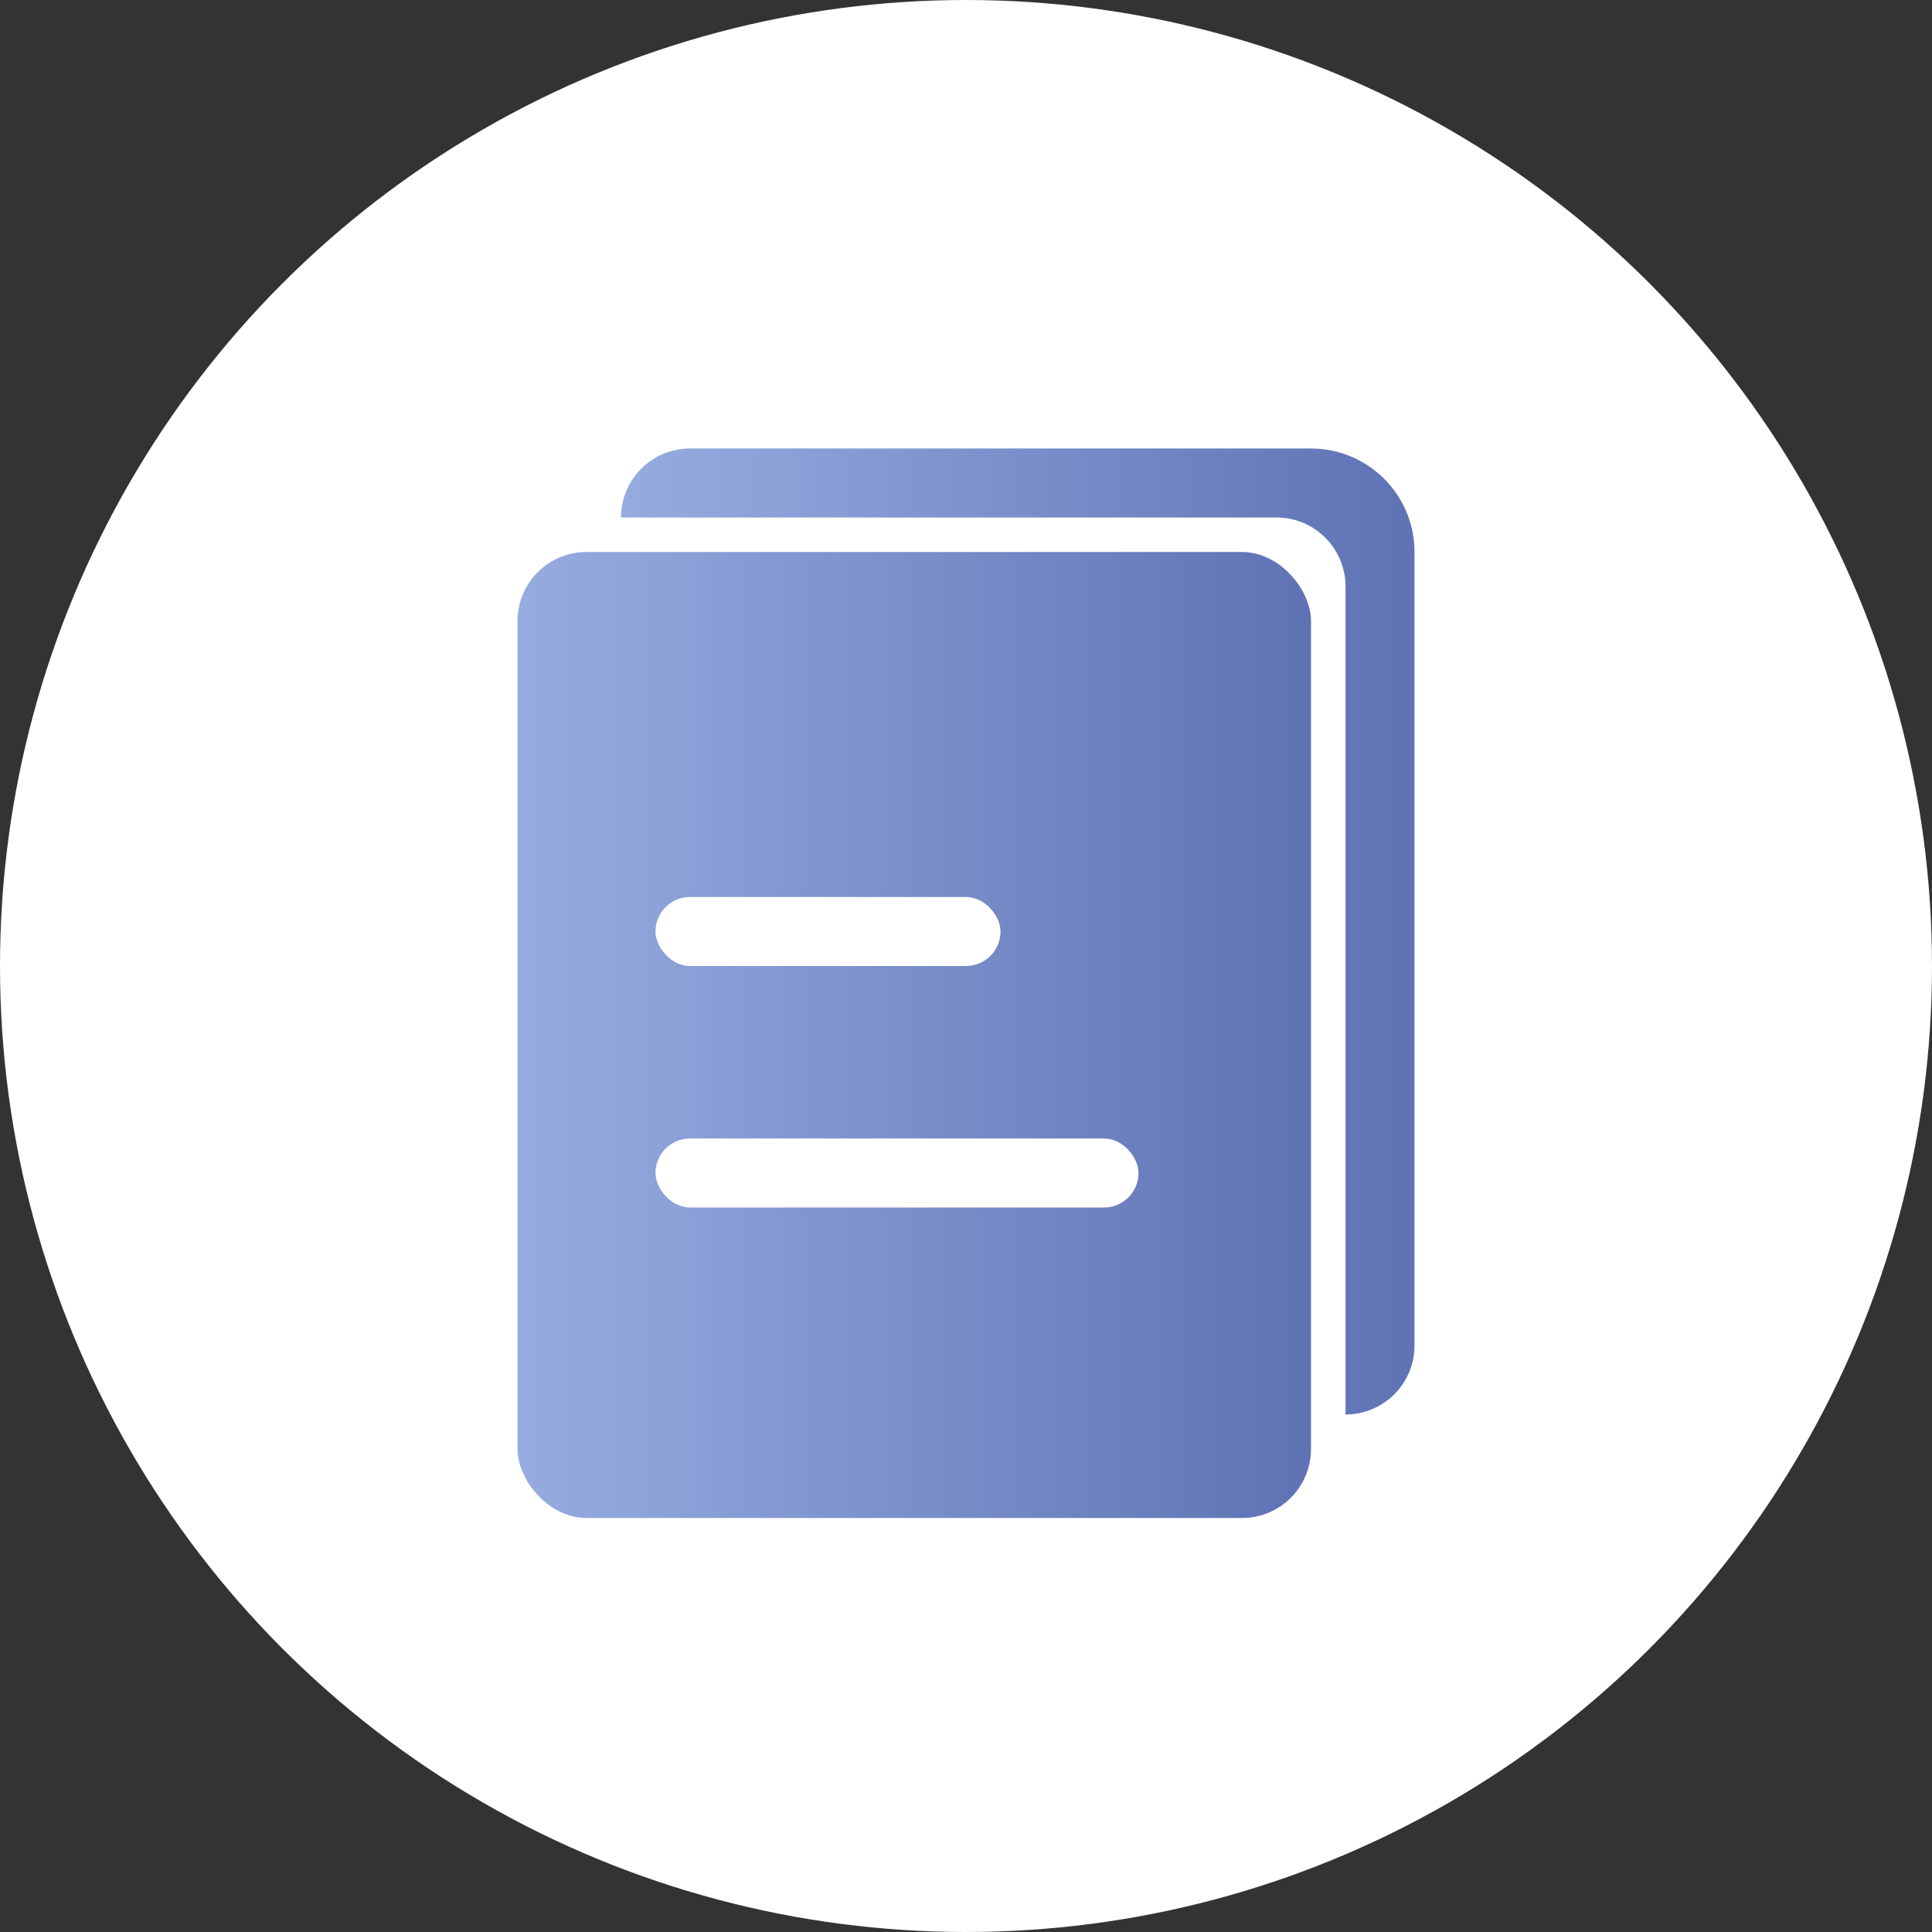 <?xml version="1.0" encoding="UTF-8"?>
<svg width="56px" height="56px" viewBox="0 0 56 56" version="1.1" xmlns="http://www.w3.org/2000/svg" xmlns:xlink="http://www.w3.org/1999/xlink">
    <rect x="0" y="0" width="56" height="56" fill="#333333" stroke="none"/>
    <!-- Generator: Sketch 59.1 (86144) - https://sketch.com -->
    <title>icon/创建</title>
    <desc>Created with Sketch.</desc>
    <defs>
        <linearGradient x1="0%" y1="66.726%" x2="100%" y2="66.726%" id="linearGradient-1">
            <stop stop-color="#96ACE0" offset="0%"></stop>
            <stop stop-color="#5F72B4" offset="100%"></stop>
        </linearGradient>
    </defs>
    <g id="页面-1" stroke="none" stroke-width="1" fill="none" fill-rule="evenodd">
        <g id="Apple-TV备份" transform="translate(-1138, -318)">
            <g id="card备份-2" transform="translate(1114, 298)">
                <g id="card">
                    <g id="icon/剩余" transform="translate(24, 20)">
                        <g id="编组-3">
                            <circle id="椭圆形" fill="#FFFFFF" cx="28" cy="28" r="28"></circle>
                            <rect id="矩形" fill="url(#linearGradient-1)" x="15" y="16" width="23" height="28" rx="2"></rect>
                            <rect id="矩形" fill="#FFFFFF" x="19" y="26" width="10" height="2" rx="1"></rect>
                            <rect id="矩形备份" fill="#FFFFFF" x="19" y="33" width="14" height="2" rx="1"></rect>
                            <path d="M18,15 C18,13.895 18.895,13 20,13 L38,13 C39.657,13 41,14.343 41,16 L41,39 C41,40.105 40.105,41 39,41 L39,41 L39,41 L39,17 C39,15.895 38.105,15 37,15 L18,15 L18,15 Z" id="路径" fill="url(#linearGradient-1)"></path>
                        </g>
                    </g>
                </g>
            </g>
        </g>
    </g>
</svg>